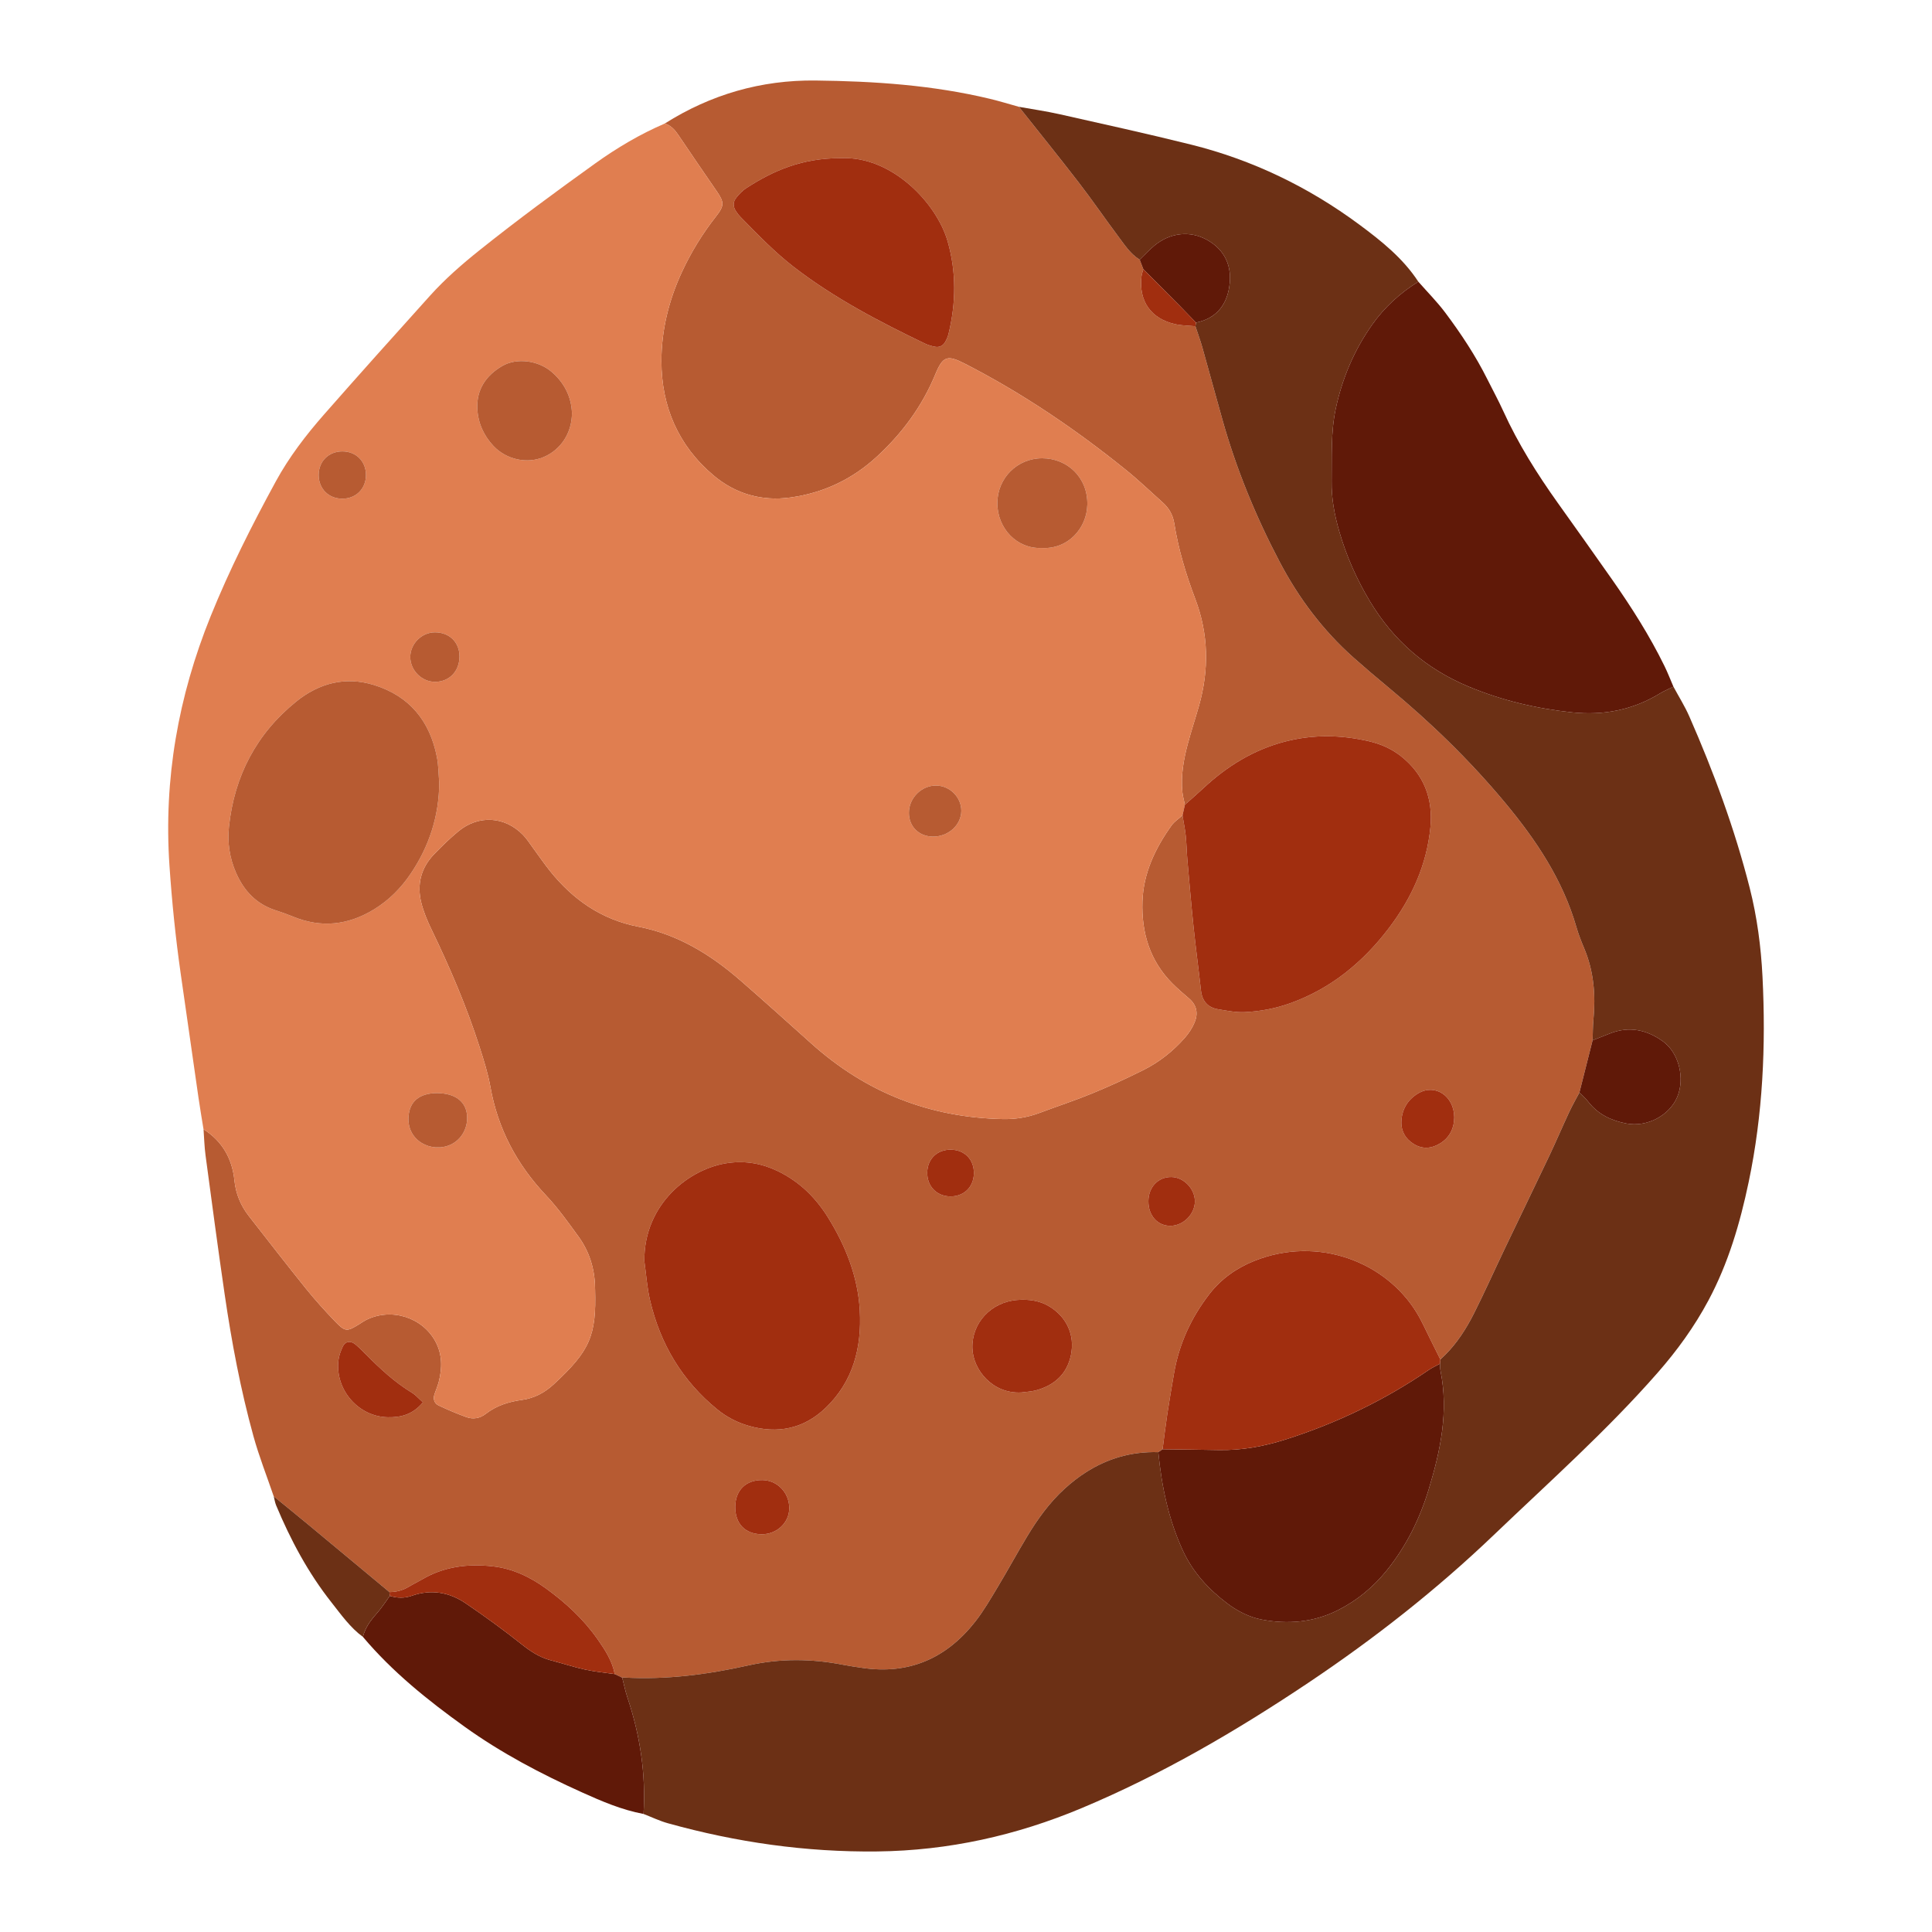 <?xml version="1.0" encoding="utf-8"?>
<!-- Designed by Vexels.com - 2020 All Rights Reserved - https://vexels.com/terms-and-conditions/  -->
<svg version="1.1" id="Capa_1" xmlns="http://www.w3.org/2000/svg" xmlns:xlink="http://www.w3.org/1999/xlink" x="0px" y="0px"
	 viewBox="0 0 1200 1200" enable-background="new 0 0 1200 1200" xml:space="preserve">
<g>
	<path fill="none" d="M725.025,878.32c-1.099,7.259-1.955,14.555-2.919,21.835c0,0,0-0.001,0.001-0.001
		C723.069,892.875,723.925,885.579,725.025,878.32z"/>
	<path fill="none" d="M375.211,1038.91c-0.194-0.025-0.388-0.051-0.582-0.076C374.822,1038.859,375.016,1038.885,375.211,1038.91z"
		/>
	<path fill="none" d="M746.812,215.866c-1.261-4.466-2.876-8.833-4.323-13.239c-0.001,0-0.002,0-0.004-0.001
		C743.937,207.038,745.551,211.402,746.812,215.866z"/>
	<path fill="none" d="M216.81,968.021c8.354,6.951,16.705,13.904,25.059,20.853h0C233.515,981.925,225.164,974.971,216.81,968.021z"
		/>
	<path fill="none" d="M719.453,901.963c-16.897-0.483-31.845,4.057-45.205,12.658c13.36-8.601,28.308-13.141,45.206-12.657
		c0.806-0.551,1.613-1.102,2.421-1.652C721.069,900.862,720.261,901.413,719.453,901.963z"/>
	<path fill="none" d="M734.454,506.457c0.501-2.209,1.001-4.417,1.508-6.624c0.002-0.001,0.003-0.003,0.005-0.004
		c-0.543-2.656-1.324-5.288-1.584-7.972c0.26,2.685,1.042,5.319,1.579,7.976C735.456,502.04,734.955,504.248,734.454,506.457z"/>
	<path fill="none" d="M974.627,690.797c1.948-4.173,4.248-8.182,6.388-12.265c2.725-10.79,5.45-21.579,8.175-32.368
		c-2.725,10.789-5.45,21.578-8.175,32.367C978.875,682.615,976.575,686.624,974.627,690.797z"/>
	<path fill="none" d="M894.505,849.348c-0.041-0.777-0.058-1.558-0.116-2.331l0,0C894.446,847.79,894.464,848.572,894.505,849.348z"
		/>
	<path fill="none" d="M894.626,844.377C894.626,844.377,894.626,844.377,894.626,844.377c7.954-7.101,13.966-15.676,18.955-24.899
		C908.591,828.701,902.579,837.277,894.626,844.377z"/>
	<path fill="#B75B32" d="M241.869,988.874c3.821-0.011,7.387-0.862,10.737-2.593c0.479-0.247,0.953-0.512,1.422-0.796
		c2.652-1.599,5.474-2.915,8.143-4.488c13.619-8.026,28.447-9.818,43.8-8.127c12.223,1.346,23.113,6.486,32.96,13.607
		c12.294,8.892,23.404,19.085,32.19,31.604c4.696,6.691,9.133,13.492,10.708,21.713c0.001,0,0.001,0,0.002,0.001
		c1.547,0.745,3.095,1.492,4.642,2.237c0.386-0.033,0.775-0.113,1.159-0.091c26.157,1.503,51.861-1.874,77.294-7.546
		c19.648-4.382,39.212-4.196,58.86-0.337c3.801,0.747,7.648,1.267,11.48,1.849c29.206,4.438,52.547-5.833,70.492-28.717
		c5.235-6.676,9.524-14.128,13.911-21.425c6.19-10.293,11.929-20.858,18.119-31.151c6.609-10.989,14.048-21.39,23.615-30.073
		c4.114-3.734,8.391-7.052,12.844-9.919c13.36-8.601,28.308-13.141,45.205-12.658c0.807-0.551,1.615-1.101,2.423-1.652
		c0.077-0.052,0.153-0.105,0.23-0.157c0.964-7.28,1.819-14.576,2.919-21.835c1.277-8.426,2.735-16.825,4.171-25.226
		c3.135-18.337,10.671-34.739,22.034-49.396c7.308-9.427,16.859-16.13,27.772-20.505c39.502-15.836,81.566,0.454,100.96,32.211
		c3.217,5.267,5.681,10.994,8.468,16.521c2.087,4.139,4.133,8.299,6.196,12.451c7.953-7.1,13.966-15.675,18.955-24.899
		c0.713-1.318,1.405-2.649,2.078-3.99c6.76-13.462,12.906-27.231,19.401-40.827c8.994-18.828,18.13-37.588,27.076-56.439
		c4.306-9.073,8.241-18.322,12.49-27.423c1.948-4.173,4.248-8.182,6.388-12.266c2.725-10.789,5.45-21.578,8.175-32.367
		c0.157-4.251,0.106-8.522,0.51-12.749c1.46-15.297,0.256-30.199-5.79-44.524c-1.808-4.284-3.507-8.649-4.796-13.11
		c-8.478-29.336-25.033-54.059-44.264-77.171c-21.895-26.313-46.387-50.047-72.756-71.866c-7.172-5.935-14.268-11.968-21.229-18.149
		c-19.078-16.939-34.157-37.007-46.009-59.53c-14.859-28.239-26.925-57.617-35.587-88.351c-4.209-14.934-8.241-29.917-12.457-44.848
		c-1.261-4.464-2.875-8.828-4.327-13.239c-3.684-0.36-7.438-0.386-11.06-1c-0.517-0.088-1.032-0.187-1.544-0.302
		c-15.057-3.368-22.669-14.331-20.884-29.658c0.176-1.511,0.754-2.976,1.145-4.462c-0.752-1.973-1.503-3.945-2.255-5.918
		c-5.755-3.533-9.33-9.127-13.23-14.334c-8.308-11.093-16.132-22.554-24.586-33.532c-12.206-15.85-24.796-31.403-37.221-47.082
		c-5.967-1.653-11.892-3.488-17.911-4.932c-35.635-8.551-71.953-10.984-108.423-11.396c-33.768-0.381-65.029,8.664-93.62,26.731
		c3.973,1.188,6.401,4.063,8.634,7.39c7.794,11.608,15.731,23.119,23.647,34.645c4.629,6.741,4.849,8.932-0.372,15.564
		c-8.462,10.75-15.543,22.285-21.287,34.681c-8.13,17.544-12.705,36.215-12.694,55.286c0.017,28.052,10.371,52.381,32.241,70.877
		c13.802,11.673,30.054,16.25,47.837,13.829c20.541-2.797,38.55-11.347,53.905-25.538c15.651-14.465,27.947-31.118,36.118-50.9
		c4.76-11.524,7.488-12.258,18.485-6.614c35.756,18.349,68.835,40.788,100.046,66.005c7.848,6.341,15.146,13.362,22.679,20.091
		c3.89,3.474,6.365,7.662,7.203,12.94c2.569,16.183,7.301,31.799,13.087,47.086c8.286,21.89,8.596,44,2.27,66.346
		c-2.221,7.848-4.801,15.598-6.905,23.475c-2.616,9.793-4.398,19.743-3.408,29.951c0.26,2.683,1.041,5.316,1.584,7.972
		c3.763-3.352,7.59-6.631,11.265-10.072c14.704-13.766,31.353-24.092,51.021-29.179c17.282-4.471,34.602-4.181,51.885-0.207
		c7.237,1.664,14.021,4.568,19.936,9.228c14.358,11.311,20.084,26.428,18.382,44.188c-2.245,23.423-11.696,44.152-25.83,62.738
		c-16.075,21.136-35.881,37.476-61.216,46.59c-9.245,3.326-18.779,5.091-28.472,5.543c-5.344,0.249-10.79-0.902-16.137-1.751
		c-6.584-1.045-10.132-5.036-10.869-11.758c-1.439-13.116-3.218-26.196-4.588-39.32c-1.451-13.893-2.626-27.815-3.845-41.731
		c-0.44-5.023-0.5-10.083-1.031-15.095c-0.446-4.206-1.325-8.365-2.012-12.545c-2.286,2.066-5.031,3.805-6.782,6.253
		c-10.114,14.138-17.496,29.573-18.089,47.198c-0.649,19.311,4.564,36.899,18.658,50.985c3.29,3.288,6.841,6.324,10.374,9.358
		c4.799,4.122,5.638,9.307,3.384,14.761c-1.449,3.505-3.668,6.867-6.191,9.719c-7.266,8.215-15.828,15.001-25.632,19.895
		c-10.412,5.198-21.011,10.077-31.774,14.499c-10.771,4.425-21.869,8.047-32.776,12.149c-7.381,2.776-14.948,3.962-22.828,3.802
		c-45.387-0.918-84.945-16.507-118.735-46.812c-14.741-13.221-29.45-26.483-44.395-39.47
		c-18.431-16.017-38.844-28.508-63.221-33.216c-22.883-4.419-40.63-16.824-54.92-34.704c-3.631-4.543-6.9-9.375-10.364-14.054
		c-2.073-2.8-3.932-5.823-6.35-8.292c-11.282-11.523-27.523-12.518-39.99-2.273c-5.387,4.428-10.411,9.345-15.25,14.377
		c-8.182,8.511-10.721,18.843-7.88,30.16c1.405,5.595,3.683,11.057,6.203,16.272c11.502,23.805,21.926,48.046,29.978,73.245
		c2.596,8.123,5.225,16.329,6.71,24.697c4.626,26.078,16.406,48.206,34.522,67.418c7.424,7.873,13.789,16.798,20.169,25.583
		c6.788,9.347,10.127,20.03,10.314,31.636c0.006,0.388,0.025,0.776,0.037,1.164c0.877,28.951-3.234,38.223-25.77,59.07
		c-5.53,5.116-12.031,8.581-19.582,9.62c-8.224,1.131-15.9,3.5-22.559,8.674c-3.642,2.83-7.878,3.548-12.131,1.987
		c-5.805-2.129-11.528-4.535-17.115-7.183c-2.734-1.296-3.585-3.984-2.61-6.971c0.843-2.581,1.986-5.079,2.656-7.7
		c2.177-8.512,2.27-16.922-1.982-24.934c-8.087-15.239-27.643-21.349-43.174-13.493c-1.38,0.698-2.652,1.609-3.97,2.428
		c-8.043,4.998-8.918,5.081-15.694-2c-6.169-6.447-12.168-13.097-17.762-20.043c-11.931-14.815-23.572-29.863-35.288-44.849
		c-5.125-6.555-8.18-13.805-9.051-22.292c-1.375-13.399-7.51-24.339-19.186-31.722c0.403,5.409,0.535,10.857,1.255,16.225
		c3.87,28.852,7.69,57.714,11.907,86.517c4.333,29.59,9.858,58.984,17.825,87.823c3.503,12.68,8.373,24.983,12.623,37.457
		c7.115,5.815,14.265,11.59,21.339,17.455c8.491,7.041,16.972,14.092,25.45,21.146C225.164,974.971,233.515,981.925,241.869,988.874
		z M589.162,207.359c-0.447,1.849-1.278,3.673-2.265,5.307c-1.307,2.162-3.525,3.17-5.979,2.737c-2.262-0.4-4.547-1.096-6.616-2.091
		c-28.349-13.634-56.167-28.156-81.219-47.468c-12.045-9.285-22.465-20.228-33.077-31c-1.081-1.097-2.045-2.345-2.879-3.642
		c-1.945-3.024-1.94-5.859,0.337-8.594c1.721-2.067,3.612-4.162,5.839-5.612c16.824-10.955,34.741-18.792,58.725-18.758
		c31.866-1.624,59.805,27.963,66.578,51.68C594.094,169.137,593.798,188.176,589.162,207.359z M870.448,696.012
		c0.49-7.459,4.188-13.257,10.581-16.996c10.357-6.058,22.141,1.662,22.23,15.005c-0.059,6.401-2.535,12.266-8.635,16.082
		c-5.299,3.315-11.003,3.858-16.45,0.506C872.865,707.341,870.032,702.34,870.448,696.012z M727.602,731.071
		c7.706,0.1,14.69,7.436,14.56,15.293c-0.13,7.846-7.08,14.826-14.945,15.009c-8.112,0.189-13.969-6.238-13.928-15.283
		C713.328,737.305,719.372,730.964,727.602,731.071z M631.905,807.435c7.102-0.539,13.981,0.357,20.171,4.207
		c10.536,6.553,15.639,17.671,13.108,29.988c-2.421,11.78-10.237,18.811-21.63,21.92c-2.962,0.808-6.118,0.908-9.185,1.334
		c-17.654,0.988-29.957-13.78-30.402-27.44C603.458,821.828,615.485,808.68,631.905,807.435z M590.768,714.083
		c8.528,0.179,14.309,6.247,14.132,14.834c-0.175,8.484-6.316,14.363-14.822,14.19c-8.402-0.171-14.298-6.376-14.149-14.891
		C576.077,719.72,582.185,713.903,590.768,714.083z M472.826,952.95c-10.161-0.21-16.275-6.704-16.15-17.155
		c0.122-10.229,6.629-16.601,16.839-16.489c9.251,0.101,16.642,7.733,16.721,17.266C490.313,945.767,482.467,953.148,472.826,952.95
		z M452.525,722.306c10.813-1.423,20.9,0.425,30.534,5.075c13.301,6.421,23.484,16.325,31.243,28.819
		c11.036,17.772,18.609,36.949,19.739,57.848c1.234,22.812-4.033,44.02-21.367,60.538c-13.589,12.949-29.678,16.119-47.471,11.073
		c-7.14-2.025-13.747-5.422-19.539-10.124c-21.919-17.795-35.61-40.771-41.953-68.093c-1.833-7.894-2.363-16.09-3.491-24.148
		C399.855,747.58,428.533,725.464,452.525,722.306z M210.176,845.117c0.326-2.997,1.456-6.011,2.739-8.773
		c1.517-3.264,4.853-3.774,7.754-1.365c2.38,1.977,4.579,4.182,6.756,6.388c8.737,8.852,17.837,17.239,28.54,23.752
		c2.209,1.345,3.964,3.436,6.727,5.892c-6.433,7.787-13.949,9.41-21.778,9.269C222.644,879.952,208.2,863.322,210.176,845.117z"/>
	<path fill="#E07E50" d="M145.597,733.121c0.871,8.487,3.926,15.737,9.051,22.292c11.716,14.987,23.358,30.035,35.288,44.849
		c5.594,6.946,11.593,13.597,17.762,20.043c6.776,7.082,7.651,6.998,15.694,2c1.318-0.819,2.59-1.73,3.97-2.428
		c15.532-7.856,35.087-1.746,43.174,13.493c4.252,8.011,4.159,16.421,1.982,24.934c-0.671,2.621-1.813,5.119-2.656,7.7
		c-0.976,2.988-0.124,5.675,2.61,6.971c5.587,2.648,11.31,5.053,17.115,7.183c4.253,1.56,8.489,0.843,12.131-1.987
		c6.659-5.174,14.335-7.543,22.559-8.674c7.551-1.039,14.052-4.504,19.582-9.62c22.536-20.846,26.647-30.119,25.77-59.07
		c-0.012-0.388-0.031-0.776-0.037-1.164c-0.187-11.605-3.525-22.289-10.314-31.636c-6.38-8.785-12.745-17.71-20.169-25.583
		c-18.116-19.213-29.896-41.34-34.522-67.418c-1.485-8.368-4.114-16.573-6.71-24.697c-8.052-25.199-18.476-49.44-29.978-73.245
		c-2.52-5.215-4.798-10.677-6.203-16.272c-2.841-11.318-0.302-21.649,7.88-30.16c4.838-5.032,9.863-9.95,15.25-14.377
		c12.466-10.246,28.708-9.25,39.99,2.273c2.418,2.47,4.276,5.492,6.35,8.292c3.464,4.678,6.733,9.51,10.364,14.054
		c14.29,17.88,32.037,30.284,54.92,34.704c24.378,4.708,44.79,17.199,63.221,33.216c14.945,12.988,29.654,26.249,44.395,39.47
		c33.79,30.305,73.348,45.894,118.735,46.812c7.881,0.159,15.448-1.026,22.828-3.802c10.906-4.102,22.005-7.724,32.776-12.149
		c10.762-4.422,21.362-9.301,31.774-14.499c9.803-4.894,18.365-11.68,25.632-19.895c2.522-2.852,4.742-6.214,6.191-9.719
		c2.254-5.453,1.415-10.639-3.384-14.761c-3.533-3.034-7.084-6.07-10.374-9.358c-14.094-14.086-19.307-31.675-18.658-50.985
		c0.592-17.626,7.975-33.061,18.089-47.198c1.752-2.448,4.496-4.187,6.782-6.253c0.501-2.209,1.001-4.417,1.508-6.624
		c-0.537-2.657-1.319-5.291-1.579-7.976c-0.99-10.208,0.792-20.158,3.408-29.951c2.105-7.878,4.684-15.627,6.905-23.475
		c6.326-22.346,6.016-44.456-2.27-66.346c-5.786-15.287-10.519-30.903-13.087-47.086c-0.838-5.278-3.313-9.465-7.203-12.94
		c-7.533-6.729-14.831-13.75-22.679-20.091c-31.211-25.218-64.29-47.656-100.046-66.005c-10.997-5.643-13.725-4.91-18.485,6.614
		c-8.17,19.782-20.466,36.435-36.118,50.9c-15.356,14.191-33.365,22.742-53.905,25.538c-17.783,2.421-34.035-2.156-47.837-13.829
		c-21.87-18.496-32.223-42.825-32.241-70.877c-0.011-19.072,4.563-37.742,12.694-55.286c5.745-12.396,12.825-23.931,21.287-34.681
		c5.221-6.632,5.002-8.823,0.372-15.564c-7.915-11.526-15.853-23.038-23.647-34.645c-2.233-3.326-4.661-6.201-8.634-7.39
		c-15.402,6.612-29.711,15.104-43.32,24.862c-24.287,17.412-48.342,35.122-71.694,53.783c-10.942,8.744-21.463,17.926-30.828,28.322
		c-22.073,24.502-44.102,49.046-65.857,73.829c-11.273,12.842-21.688,26.46-29.888,41.494c-14.864,27.253-28.831,54.93-40.49,83.784
		c-20.106,49.76-29.205,101.137-25.56,154.795c1.526,22.47,3.799,44.829,6.976,67.11c3.669,25.729,7.346,51.458,11.067,77.18
		c0.942,6.512,2.067,12.997,3.108,19.496C138.087,708.782,144.223,719.722,145.597,733.121z M647.374,284.645
		c15.46,0.036,28.316,11.809,27.989,28.774c-0.283,14.681-11.998,27.914-28.478,26.932c-15.16,0.649-27.516-12.115-27.42-28.005
		C619.557,297.047,631.717,284.609,647.374,284.645z M581.611,487.931c8.458,0.166,15.519,7.324,15.477,15.691
		c-0.044,8.914-8.252,16.248-17.904,15.997c-8.613-0.223-14.644-6.301-14.646-14.76C564.536,495.59,572.443,487.751,581.611,487.931
		z M271.651,678.922c0.83,0.062,2.375,0.098,3.897,0.303c8.382,1.132,13.466,5.591,14.434,12.596
		c1.103,7.985-2.95,15.818-10.03,19.11c-11.81,5.492-27.327-2.272-26.218-17.378C254.425,684.14,260.365,678.988,271.651,678.922z
		 M312.022,227.281c9.104-5.256,22.373-3.342,30.544,3.638c8.139,6.952,12.342,15.786,12.689,25.595
		c0.019,12.411-6.966,22.904-17.663,27.411c-10.239,4.313-23.096,1.559-31.061-6.903c-6.063-6.441-9.604-14.246-10.05-23.037
		C295.868,241.906,301.921,233.113,312.022,227.281z M270.192,392.753c9.01,0.002,15.334,6.308,15.206,15.165
		c-0.131,9.096-6.274,15.471-15.015,15.582c-8.281,0.106-15.48-6.97-15.55-15.283C254.764,399.901,261.866,392.751,270.192,392.753z
		 M212.659,280.375c8.542,0.014,14.664,6.161,14.646,14.707c-0.018,8.504-6.226,14.684-14.724,14.656
		c-8.531-0.028-14.662-6.186-14.656-14.723C197.932,286.517,204.127,280.361,212.659,280.375z M142.212,513.525
		c3.333-31.618,17.145-57.904,41.862-77.847c13.98-11.28,30.34-15.726,48.137-10.231c22.133,6.834,34.776,22.379,39.154,44.788
		c1.035,5.298,1.006,10.803,1.466,16.213c-0.205,20.45-6.211,39.008-17.532,55.92c-6.131,9.158-13.74,16.846-23.18,22.578
		c-15.959,9.69-32.644,11.582-50.126,4.369c-3.584-1.479-7.254-2.772-10.945-3.963c-11.933-3.852-19.613-12.159-24.486-23.339
		C142.602,532.925,141.177,523.333,142.212,513.525z"/>
	<path fill="#6C3015" d="M1094.724,606.691c-0.931-18.612-3.358-37.126-7.971-55.267c-9.309-36.611-22.339-71.921-37.502-106.462
		c-2.795-6.367-6.544-12.315-9.852-18.456l0,0v0c-2.082,1.032-4.234,1.949-6.291,3.023c-0.685,0.358-1.36,0.734-2.018,1.136
		c-16.879,10.339-35.251,13.866-54.731,11.792c-22.089-2.352-43.434-7.351-64.12-15.968c-26.49-11.036-46.734-28.638-61.38-53.027
		c-8.23-13.706-14.658-28.211-19.08-43.587c-2.908-10.113-4.841-20.367-4.683-30.95c0.224-15.101-0.633-30.194,2.584-45.201
		c4.049-18.896,11.434-36.223,22.514-51.947c7.679-10.897,17.396-19.775,28.752-26.816c-9.521-14.594-22.967-25.315-36.651-35.452
		c-31.532-23.359-66.402-40.207-104.549-49.701c-27.124-6.75-54.436-12.749-81.71-18.883c-8.318-1.871-16.786-3.075-25.185-4.584
		c12.425,15.679,25.015,31.233,37.221,47.082c8.454,10.977,16.277,22.439,24.586,33.532c3.9,5.207,7.475,10.801,13.23,14.334
		c3.06-2.952,5.941-6.124,9.216-8.816c9.814-8.067,22.083-9.307,32.523-3.542c10.877,6.008,15.987,16.197,13.878,29.347
		c-0.236,1.47-0.546,2.88-0.931,4.226c-2.697,9.422-9.095,15.725-19.721,17.868c-0.097,0.755-0.215,1.511-0.363,2.256
		c1.447,4.406,3.062,8.773,4.323,13.239c4.216,14.932,8.248,29.915,12.457,44.848c8.662,30.734,20.727,60.112,35.587,88.351
		c11.852,22.523,26.931,42.591,46.009,59.53c6.96,6.18,14.057,12.214,21.229,18.149c26.369,21.819,50.862,45.554,72.756,71.866
		c19.231,23.112,35.786,47.835,44.264,77.171c1.289,4.461,2.988,8.826,4.796,13.11c6.046,14.325,7.25,29.227,5.79,44.524
		c-0.404,4.228-0.353,8.498-0.51,12.749c3.589-1.417,7.178-2.833,10.766-4.252c11.895-4.705,22.899-2.335,32.882,4.859
		c10.029,7.227,13.823,23.016,8.908,34.633c-4.875,11.525-18.816,18.859-31.519,16.433c-9.373-1.79-17.612-5.647-23.655-13.423
		c-1.647-2.12-3.695-3.929-5.558-5.882c-2.14,4.083-4.44,8.092-6.388,12.265c-4.248,9.102-8.184,18.35-12.49,27.423
		c-8.946,18.851-18.083,37.611-27.076,56.439c-6.495,13.596-12.642,27.365-19.401,40.827c-0.674,1.342-1.366,2.673-2.078,3.99
		c-4.99,9.223-11.001,17.798-18.955,24.9c-0.08,0.881-0.159,1.76-0.238,2.639c0.058,0.773,0.076,1.555,0.116,2.331
		c0.041,0.777,0.105,1.549,0.256,2.304c5.044,25.182-0.039,49.321-7.32,73.285c-5.587,18.39-13.898,35.271-25.994,50.328
		c-8.414,10.474-18.43,18.769-30.383,24.816c-15.186,7.682-31.411,8.948-47.653,5.82c-7.353-1.416-14.827-5.225-20.868-9.775
		c-11.797-8.885-21.729-19.547-28.071-33.496c-8.813-19.388-12.997-39.708-15.016-60.667c-16.898-0.483-31.846,4.056-45.206,12.657
		c-4.453,2.867-8.73,6.185-12.844,9.919c-9.568,8.684-17.006,19.084-23.615,30.073c-6.191,10.293-11.929,20.858-18.119,31.151
		c-4.388,7.297-8.676,14.749-13.911,21.425c-17.945,22.884-41.287,33.154-70.492,28.717c-3.832-0.582-7.679-1.102-11.48-1.849
		c-19.649-3.859-39.213-4.045-58.86,0.337c-25.432,5.672-51.137,9.049-77.294,7.546c-0.383-0.022-0.772,0.059-1.159,0.091
		c1.051,4.067,1.858,8.217,3.193,12.188c7.911,23.533,11.567,47.634,10.037,72.466c5.047,1.952,9.978,4.338,15.171,5.783
		c42.524,11.841,85.731,18.009,130.034,17.501c44.218-0.507,86.298-9.903,126.844-26.885c49.645-20.793,95.912-47.817,140.54-77.661
		c41.078-27.47,79.932-57.96,115.613-92.099c34.494-33.002,70.235-64.8,101.78-100.811c12.081-13.792,22.717-28.498,31.383-44.687
		c12.414-23.191,19.69-48.062,25.055-73.631C1094.958,692.091,1096.865,649.496,1094.724,606.691z"/>
	<path fill="#601908" d="M852.194,201.777c-11.08,15.724-18.465,33.05-22.514,51.947c-3.216,15.007-2.36,30.1-2.584,45.201
		c-0.157,10.583,1.775,20.837,4.683,30.95c4.422,15.376,10.85,29.882,19.08,43.587c14.646,24.389,34.889,41.992,61.38,53.027
		c20.686,8.617,42.031,13.617,64.12,15.968c19.48,2.074,37.852-1.453,54.731-11.792c0.658-0.403,1.333-0.778,2.018-1.136
		c2.056-1.074,4.208-1.992,6.291-3.023v0c-1.843-4.272-3.516-8.628-5.558-12.802c-9.242-18.893-20.518-36.575-32.559-53.773
		c-11.139-15.909-22.426-31.715-33.698-47.531c-12.877-18.067-24.639-36.778-33.857-57.025c-3.056-6.712-6.608-13.197-9.904-19.801
		c-7.316-14.651-16.329-28.263-26.108-41.327c-5.09-6.801-11.147-12.88-16.768-19.285
		C869.59,182.002,859.874,190.88,852.194,201.777z"/>
	<path fill="#601908" d="M389.667,1054.221c-1.335-3.972-2.142-8.121-3.193-12.188c-1.547-0.746-3.095-1.492-4.642-2.237
		c-0.001,0-0.001,0-0.002-0.001c0,0,0,0,0,0c-2.2-0.322-4.411-0.6-6.619-0.885c-0.194-0.025-0.388-0.051-0.582-0.076
		c-2.21-0.287-4.417-0.585-6.61-0.949c-1.526-0.252-3.045-0.536-4.554-0.868c-7.199-1.584-14.234-3.902-21.374-5.774
		c-6.917-1.813-12.557-5.544-18.154-9.993c-11.23-8.926-22.875-17.375-34.741-25.443c-10.16-6.908-21.493-8.838-33.358-4.665
		c-2.323,0.817-4.604,1.188-6.876,1.182c-2.272-0.007-4.536-0.391-6.824-1.085l0,0c-2.688,3.651-5.123,7.527-8.127,10.896
		c-3.861,4.331-7.212,8.833-8.601,14.564c18.329,21.757,40.306,39.395,63.284,55.879c22.721,16.301,47.368,29.232,72.783,40.698
		c12.32,5.558,24.791,10.912,38.227,13.409C401.233,1101.855,397.578,1077.754,389.667,1054.221z"/>
	<path fill="#6C3015" d="M242.138,991.239c-0.091-0.789-0.181-1.578-0.269-2.365c-8.354-6.949-16.705-13.902-25.059-20.853
		c-8.478-7.054-16.959-14.106-25.45-21.146c-7.074-5.865-14.224-11.639-21.338-17.452c0.488,1.871,0.757,3.829,1.492,5.592
		c8.978,21.518,19.902,41.959,34.403,60.309c5.979,7.567,11.556,15.567,19.492,21.376c1.388-5.732,4.74-10.233,8.601-14.564
		C237.014,998.766,239.449,994.89,242.138,991.239z"/>
	<path fill="#A12E0F" d="M734.454,506.457c0.687,4.18,1.566,8.34,2.012,12.545c0.531,5.012,0.591,10.071,1.031,15.095
		c1.22,13.916,2.395,27.838,3.845,41.731c1.37,13.123,3.149,26.204,4.588,39.32c0.737,6.722,4.285,10.713,10.869,11.758
		c5.348,0.848,10.794,2,16.137,1.751c9.693-0.452,19.227-2.217,28.472-5.543c25.335-9.114,45.142-25.455,61.216-46.59
		c14.135-18.585,23.585-39.314,25.83-62.738c1.702-17.76-4.024-32.877-18.382-44.188c-5.915-4.66-12.699-7.563-19.936-9.228
		c-17.283-3.974-34.602-4.264-51.885,0.207c-19.668,5.087-36.318,15.413-51.021,29.179c-3.675,3.441-7.501,6.72-11.265,10.072
		c-0.002,0.001-0.003,0.003-0.005,0.004C735.456,502.04,734.955,504.248,734.454,506.457z"/>
	<path fill="#A12E0F" d="M445.663,875.535c5.792,4.702,12.399,8.099,19.539,10.124c17.793,5.045,33.881,1.876,47.471-11.073
		c17.335-16.518,22.601-37.726,21.367-60.538c-1.13-20.898-8.703-40.076-19.739-57.848c-7.759-12.494-17.942-22.398-31.243-28.819
		c-9.633-4.65-19.721-6.498-30.534-5.075c-23.992,3.158-52.669,25.274-52.305,60.988c1.128,8.058,1.659,16.254,3.491,24.148
		C410.053,834.764,423.744,857.74,445.663,875.535z"/>
	<path fill="#601908" d="M887.336,850.954c-27.313,18.681-56.807,32.848-88.296,42.954c-13.724,4.404-27.692,7.027-42.163,6.729
		c-11.588-0.239-23.179-0.328-34.77-0.483c0,0-0.001,0-0.001,0.001c-0.077,0.052-0.153,0.104-0.23,0.157
		c-0.808,0.551-1.616,1.102-2.421,1.652c2.019,20.959,6.203,41.279,15.016,60.667c6.341,13.949,16.274,24.611,28.071,33.496
		c6.042,4.551,13.516,8.36,20.868,9.775c16.242,3.128,32.468,1.862,47.653-5.82c11.953-6.047,21.969-14.342,30.383-24.816
		c12.096-15.057,20.407-31.938,25.994-50.328c7.281-23.964,12.364-48.104,7.32-73.285c-0.151-0.755-0.215-1.527-0.256-2.304
		c-0.041-0.777-0.058-1.558-0.116-2.331C892.031,848.32,889.549,849.44,887.336,850.954z"/>
	<path fill="#A12E0F" d="M888.43,831.925c-2.787-5.527-5.252-11.254-8.468-16.521c-19.393-31.758-61.457-48.047-100.96-32.211
		c-10.913,4.375-20.464,11.078-27.772,20.505c-11.363,14.657-18.899,31.059-22.034,49.396c-1.436,8.401-2.894,16.8-4.171,25.226
		c-1.099,7.259-1.955,14.555-2.918,21.834c11.591,0.155,23.182,0.244,34.77,0.483c14.471,0.298,28.44-2.325,42.163-6.729
		c31.489-10.106,60.983-24.274,88.296-42.954c2.213-1.514,4.695-2.634,7.052-3.937l0,0c0.079-0.879,0.157-1.758,0.238-2.639
		c0,0,0-0.001,0-0.001C892.563,840.224,890.517,836.065,888.43,831.925z"/>
	<path fill="#A12E0F" d="M522.029,98.239c-23.984-0.034-41.901,7.802-58.725,18.758c-2.227,1.45-4.118,3.545-5.839,5.612
		c-2.277,2.735-2.282,5.57-0.337,8.594c0.834,1.296,1.798,2.545,2.879,3.642c10.611,10.772,21.032,21.716,33.077,31
		c25.052,19.311,52.87,33.833,81.219,47.468c2.069,0.995,4.354,1.691,6.616,2.091c2.453,0.433,4.671-0.575,5.979-2.737
		c0.988-1.634,1.818-3.458,2.265-5.307c4.635-19.183,4.932-38.222-0.556-57.441C581.834,126.202,553.895,96.615,522.029,98.239z"/>
	<path fill="#A12E0F" d="M338.932,986.478c-9.847-7.122-20.736-12.261-32.96-13.607c-15.353-1.691-30.181,0.102-43.8,8.127
		c-2.669,1.573-5.491,2.888-8.143,4.488c-0.47,0.283-0.944,0.548-1.422,0.796c-3.35,1.731-6.917,2.581-10.737,2.593h0
		c0.087,0.787,0.178,1.576,0.269,2.365l0,0c2.288,0.694,4.552,1.079,6.824,1.085c2.272,0.007,4.553-0.364,6.876-1.182
		c11.865-4.174,23.198-2.243,33.358,4.665c11.866,8.068,23.511,16.516,34.741,25.443c5.597,4.449,11.237,8.18,18.154,9.993
		c7.14,1.872,14.175,4.189,21.374,5.774c1.509,0.332,3.028,0.616,4.554,0.868c2.193,0.363,4.401,0.662,6.61,0.949
		c0.194,0.025,0.388,0.051,0.582,0.076c2.209,0.285,4.419,0.563,6.619,0.885c0,0,0,0,0,0c-1.575-8.222-6.012-15.022-10.708-21.713
		C362.335,1005.563,351.226,995.369,338.932,986.478z"/>
	<path fill="#A12E0F" d="M603.968,837.443c0.446,13.66,12.748,28.428,30.402,27.44c3.066-0.425,6.222-0.525,9.185-1.334
		c11.392-3.109,19.209-10.14,21.63-21.92c2.531-12.317-2.572-23.435-13.108-29.988c-6.19-3.85-13.069-4.746-20.171-4.207
		C615.485,808.68,603.458,821.828,603.968,837.443z"/>
	<path fill="#601908" d="M986.573,684.414c6.043,7.776,14.282,11.634,23.655,13.423c12.703,2.426,26.643-4.908,31.519-16.433
		c4.914-11.616,1.12-27.405-8.908-34.633c-9.983-7.194-20.987-9.564-32.882-4.859c-3.588,1.42-7.178,2.835-10.766,4.252
		c-2.725,10.789-5.45,21.578-8.175,32.368C982.879,680.485,984.926,682.294,986.573,684.414z"/>
	<path fill="#601908" d="M732.57,189.778c3.461,3.5,6.858,7.063,10.281,10.593c10.626-2.143,17.024-8.446,19.721-17.868
		c0.385-1.346,0.695-2.756,0.931-4.226c2.109-13.15-3.001-23.339-13.878-29.347c-10.439-5.765-22.709-4.525-32.523,3.542
		c-3.275,2.692-6.155,5.864-9.216,8.816c0.752,1.972,1.503,3.945,2.255,5.918C717.62,174.728,725.112,182.236,732.57,189.778z"/>
	<path fill="#A12E0F" d="M240.914,880.281c7.829,0.141,15.345-1.482,21.778-9.269c-2.763-2.457-4.518-4.548-6.727-5.892
		c-10.703-6.513-19.803-14.9-28.54-23.752c-2.177-2.206-4.376-4.411-6.756-6.388c-2.9-2.41-6.237-1.9-7.754,1.365
		c-1.284,2.762-2.414,5.776-2.739,8.773C208.2,863.322,222.644,879.952,240.914,880.281z"/>
	<path fill="#A12E0F" d="M878.174,710.609c5.447,3.353,11.151,2.809,16.45-0.506c6.1-3.816,8.576-9.681,8.635-16.082
		c-0.09-13.343-11.874-21.064-22.23-15.005c-6.392,3.739-10.09,9.537-10.581,16.996C870.032,702.34,872.865,707.341,878.174,710.609
		z"/>
	<path fill="#A12E0F" d="M473.515,919.305c-10.21-0.112-16.717,6.26-16.839,16.489c-0.125,10.451,5.989,16.945,16.15,17.155
		c9.64,0.199,17.487-7.182,17.41-16.378C490.157,927.038,482.766,919.406,473.515,919.305z"/>
	<path fill="#A12E0F" d="M727.216,761.373c7.865-0.183,14.815-7.163,14.945-15.009c0.131-7.856-6.854-15.193-14.56-15.293
		c-8.23-0.107-14.274,6.234-14.314,15.018C713.247,755.135,719.104,761.562,727.216,761.373z"/>
	<path fill="#A12E0F" d="M590.079,743.107c8.506,0.173,14.647-5.707,14.822-14.19c0.177-8.587-5.605-14.655-14.132-14.834
		c-8.583-0.18-14.691,5.637-14.839,14.133C575.781,736.731,581.677,742.936,590.079,743.107z"/>
	<path fill="#A12E0F" d="M732.57,189.778c-7.458-7.542-14.95-15.05-22.428-22.572c-0.391,1.486-0.969,2.951-1.145,4.462
		c-1.785,15.327,5.827,26.29,20.884,29.658c0.511,0.114,1.026,0.214,1.544,0.302c3.621,0.614,7.376,0.64,11.06,1
		c0.001,0.001,0.002,0.001,0.004,0.001c0.148-0.746,0.267-1.501,0.363-2.256C739.428,196.841,736.031,193.277,732.57,189.778z"/>
	<path fill="#B75B32" d="M171.048,565.351c3.691,1.191,7.361,2.485,10.945,3.963c17.482,7.213,34.167,5.321,50.126-4.369
		c9.44-5.732,17.049-13.419,23.18-22.578c11.321-16.912,17.326-35.47,17.532-55.92c-0.46-5.41-0.43-10.916-1.466-16.213
		c-4.379-22.409-17.022-37.954-39.154-44.788c-17.797-5.495-34.157-1.049-48.137,10.231c-24.717,19.943-38.529,46.229-41.862,77.847
		c-1.034,9.808,0.39,19.4,4.35,28.486C151.435,553.192,159.115,561.499,171.048,565.351z"/>
	<path fill="#B75B32" d="M306.531,277.023c7.965,8.463,20.822,11.216,31.061,6.903c10.697-4.507,17.683-15,17.663-27.411
		c-0.346-9.809-4.55-18.644-12.689-25.595c-8.172-6.98-21.441-8.894-30.544-3.638c-10.101,5.832-16.154,14.625-15.541,26.705
		C296.927,262.777,300.468,270.582,306.531,277.023z"/>
	<path fill="#B75B32" d="M646.885,340.351c16.479,0.982,28.195-12.251,28.478-26.932c0.327-16.965-12.53-28.738-27.989-28.774
		c-15.656-0.036-27.817,12.402-27.908,27.701C619.37,328.236,631.725,341.001,646.885,340.351z"/>
	<path fill="#B75B32" d="M253.734,693.554c-1.108,15.106,14.409,22.869,26.218,17.378c7.08-3.292,11.132-11.125,10.03-19.11
		c-0.967-7.005-6.052-11.463-14.434-12.596c-1.522-0.205-3.068-0.241-3.897-0.303C260.365,678.988,254.425,684.14,253.734,693.554z"
		/>
	<path fill="#B75B32" d="M579.184,519.619c9.652,0.25,17.859-7.083,17.904-15.997c0.042-8.367-7.019-15.525-15.477-15.691
		c-9.168-0.18-17.075,7.66-17.073,16.928C564.541,513.318,570.571,519.396,579.184,519.619z"/>
	<path fill="#B75B32" d="M270.383,423.5c8.741-0.111,14.884-6.487,15.015-15.582c0.128-8.856-6.196-15.163-15.206-15.165
		c-8.327-0.002-15.428,7.148-15.358,15.464C254.903,416.53,262.103,423.606,270.383,423.5z"/>
	<path fill="#B75B32" d="M212.582,309.738c8.498,0.028,14.705-6.152,14.724-14.656c0.019-8.546-6.103-14.693-14.646-14.707
		c-8.532-0.014-14.727,6.142-14.733,14.639C197.92,303.552,204.05,309.71,212.582,309.738z"/>
</g>
</svg>

